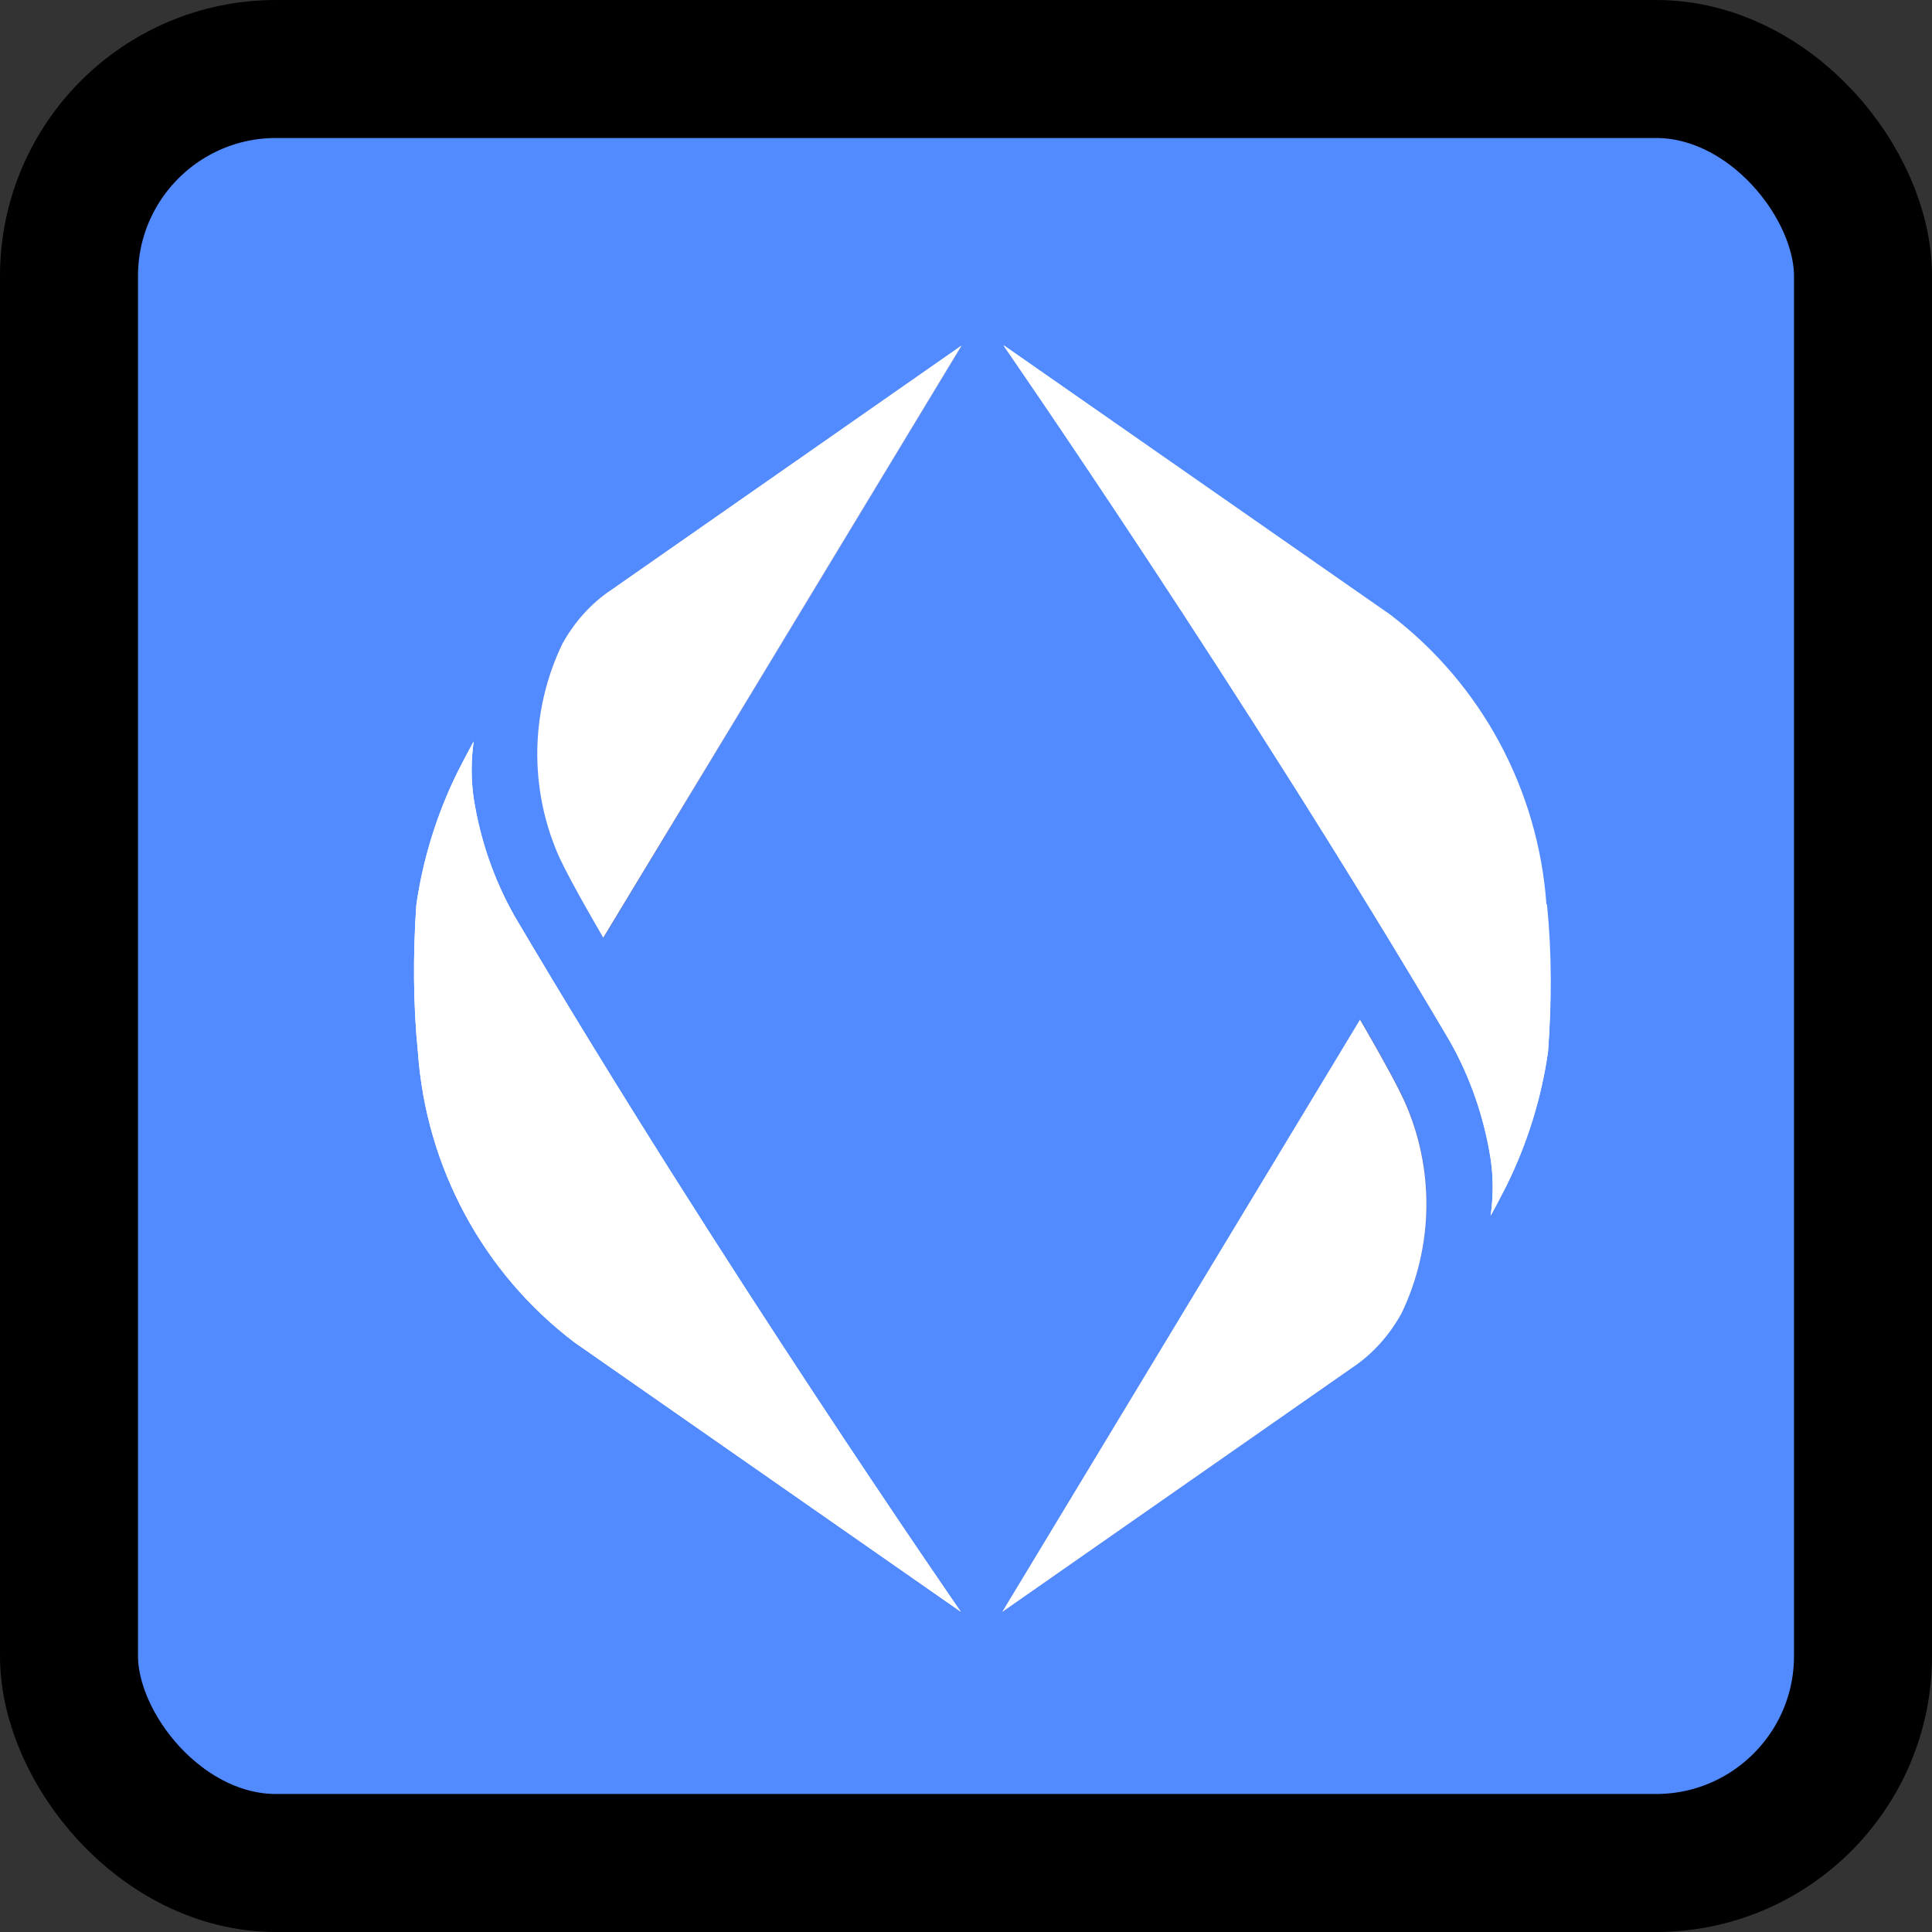 <svg width="28" height="28" viewBox="0 0 28 28" fill="none" xmlns="http://www.w3.org/2000/svg">
<rect x="0" y="0" width="28" height="28" fill="#333333" stroke="none"/>
<rect x="1" y="1" width="26" height="26" rx="3" fill="#528BFF" stroke="black" stroke-width="2"/>
<path d="M8.117 12.432C8.299 12.821 8.751 13.589 8.751 13.589L13.941 5.008L8.87 8.542C8.568 8.74 8.323 9.017 8.148 9.334C7.681 10.309 7.673 11.442 8.117 12.432Z" fill="url(#paint0_linear_813_784)"/>
<path d="M6.057 15.253C6.176 16.917 7 18.447 8.323 19.453L13.925 23.359C13.925 23.359 10.423 18.304 7.459 13.28C7.158 12.749 6.96 12.171 6.865 11.569C6.826 11.299 6.826 11.022 6.865 10.745C6.786 10.887 6.635 11.18 6.635 11.18C6.334 11.791 6.128 12.448 6.033 13.122C5.986 13.827 5.986 14.548 6.057 15.253Z" fill="white"/>
<path d="M20.351 15.935C20.169 15.547 19.717 14.778 19.717 14.778L14.527 23.36L19.591 19.826C19.892 19.627 20.137 19.35 20.312 19.033C20.787 18.051 20.795 16.918 20.351 15.935Z" fill="url(#paint1_linear_813_784)"/>
<path d="M22.412 13.106C22.293 11.442 21.469 9.913 20.146 8.906L14.543 5C14.543 5 18.046 10.055 21.009 15.079C21.31 15.61 21.509 16.188 21.604 16.791C21.643 17.06 21.643 17.337 21.604 17.615C21.683 17.472 21.833 17.179 21.833 17.179C22.134 16.569 22.34 15.911 22.436 15.238C22.483 14.532 22.483 13.819 22.412 13.106Z" fill="white"/>
<path d="M8.149 9.334C8.323 9.017 8.569 8.74 8.87 8.542L13.933 5.008L8.743 13.589C8.743 13.589 8.291 12.821 8.109 12.432C7.665 11.442 7.681 10.309 8.149 9.334ZM6.057 15.253C6.176 16.917 7 18.447 8.323 19.453L13.925 23.359C13.925 23.359 10.423 18.304 7.459 13.28C7.158 12.749 6.96 12.171 6.865 11.569C6.826 11.299 6.826 11.022 6.865 10.745C6.786 10.887 6.635 11.181 6.635 11.181C6.334 11.791 6.128 12.448 6.033 13.122C5.986 13.827 5.986 14.548 6.057 15.253ZM20.343 15.935C20.161 15.546 19.71 14.778 19.71 14.778L14.527 23.359L19.591 19.825C19.892 19.627 20.137 19.35 20.312 19.033C20.779 18.058 20.795 16.925 20.343 15.935ZM22.404 13.114C22.285 11.45 21.461 9.921 20.137 8.914L14.543 5.008C14.543 5.008 18.046 10.063 21.009 15.087C21.31 15.618 21.508 16.196 21.603 16.798C21.643 17.068 21.643 17.345 21.603 17.622C21.683 17.48 21.833 17.187 21.833 17.187C22.134 16.577 22.34 15.919 22.435 15.245C22.491 14.532 22.491 13.819 22.42 13.106L22.404 13.114Z" fill="white"/>
<defs>
<linearGradient id="paint0_linear_813_784" x1="14.162" y1="5.212" x2="7.499" y2="12.435" gradientUnits="userSpaceOnUse">
<stop offset="0.58" stop-color="#A0A8D4"/>
<stop offset="0.73" stop-color="#8791C7"/>
<stop offset="0.91" stop-color="#6470B4"/>
</linearGradient>
<linearGradient id="paint1_linear_813_784" x1="14.305" y1="23.151" x2="20.969" y2="15.929" gradientUnits="userSpaceOnUse">
<stop offset="0.58" stop-color="#A0A8D4"/>
<stop offset="0.73" stop-color="#8791C7"/>
<stop offset="0.91" stop-color="#6470B4"/>
</linearGradient>
</defs>
</svg>

